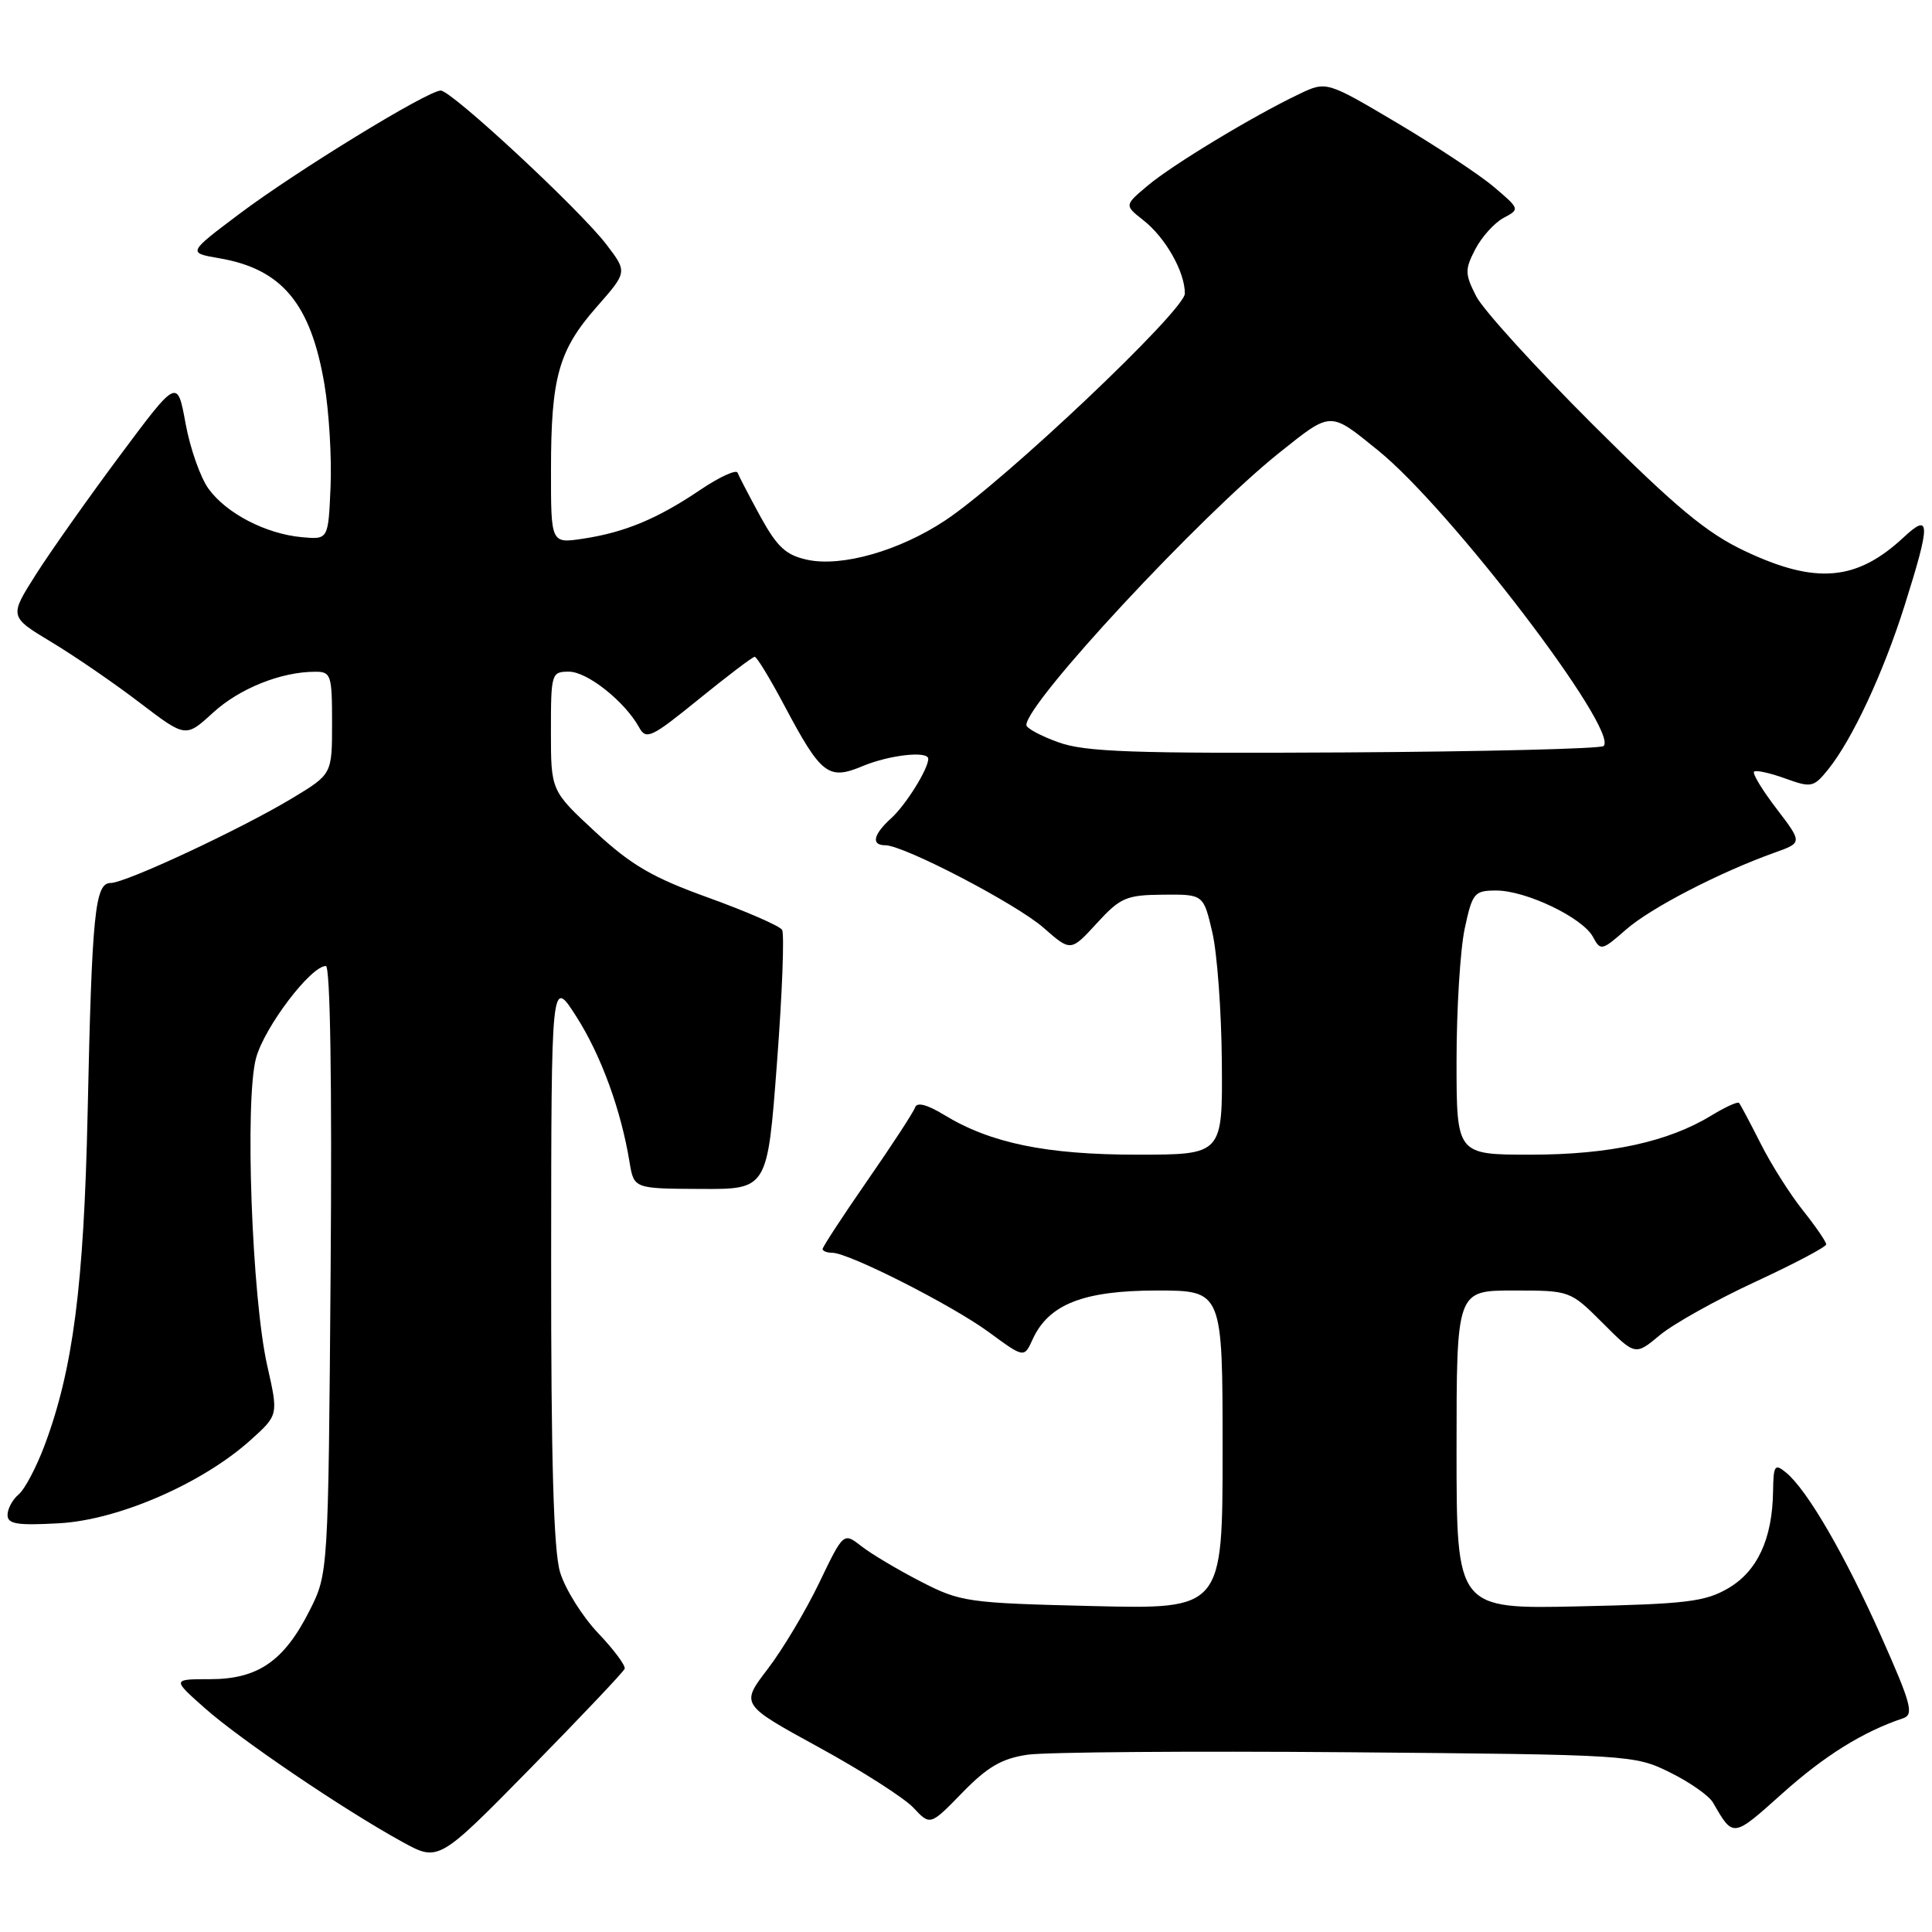 <?xml version="1.0" encoding="UTF-8" standalone="no"?>
<!DOCTYPE svg PUBLIC "-//W3C//DTD SVG 1.1//EN" "http://www.w3.org/Graphics/SVG/1.1/DTD/svg11.dtd" >
<svg xmlns="http://www.w3.org/2000/svg" xmlns:xlink="http://www.w3.org/1999/xlink" version="1.1" viewBox="0 0 256 256">
 <g >
 <path fill="currentColor"
d=" M 82.77 221.12 C 82.92 220.71 81.33 218.57 79.23 216.37 C 77.14 214.16 74.88 210.54 74.21 208.32 C 73.35 205.45 73.01 193.35 73.03 166.88 C 73.05 129.50 73.05 129.50 76.38 134.72 C 79.65 139.85 82.29 147.08 83.42 154.00 C 84.00 157.50 84.00 157.50 92.84 157.54 C 101.69 157.59 101.69 157.59 102.95 140.87 C 103.65 131.68 103.95 123.73 103.63 123.21 C 103.31 122.69 98.93 120.78 93.90 118.96 C 86.47 116.29 83.65 114.64 78.88 110.23 C 73.00 104.78 73.00 104.78 73.00 96.89 C 73.00 89.23 73.07 89.00 75.39 89.00 C 77.82 89.00 82.78 92.94 84.68 96.37 C 85.62 98.08 86.28 97.77 92.60 92.64 C 96.40 89.56 99.72 87.03 100.00 87.03 C 100.28 87.02 102.06 89.96 103.97 93.56 C 108.82 102.69 109.77 103.41 114.31 101.51 C 117.86 100.03 123.00 99.46 123.00 100.55 C 123.00 101.89 120.02 106.67 118.10 108.41 C 115.71 110.57 115.39 112.00 117.30 112.00 C 119.77 112.00 134.67 119.77 138.27 122.93 C 141.88 126.10 141.88 126.10 145.32 122.35 C 148.45 118.93 149.23 118.59 154.11 118.55 C 159.46 118.50 159.46 118.50 160.63 123.50 C 161.28 126.25 161.85 134.01 161.90 140.75 C 162.00 153.00 162.00 153.00 150.68 153.00 C 138.61 153.00 131.22 151.47 125.07 147.71 C 122.85 146.36 121.50 146.01 121.26 146.73 C 121.05 147.35 118.21 151.71 114.94 156.42 C 111.67 161.14 109.00 165.22 109.00 165.50 C 109.00 165.77 109.58 166.00 110.28 166.00 C 112.47 166.00 126.13 172.93 131.03 176.52 C 135.70 179.95 135.70 179.95 136.83 177.47 C 138.95 172.82 143.56 171.01 153.25 171.00 C 162.00 171.00 162.00 171.00 162.00 192.11 C 162.00 213.23 162.00 213.23 144.75 212.81 C 128.18 212.41 127.28 212.28 122.00 209.56 C 118.97 208.00 115.44 205.90 114.14 204.88 C 111.77 203.03 111.77 203.03 108.53 209.77 C 106.75 213.47 103.68 218.60 101.71 221.17 C 98.13 225.85 98.13 225.85 108.47 231.51 C 114.16 234.62 119.81 238.23 121.04 239.54 C 123.26 241.91 123.26 241.91 127.52 237.53 C 130.83 234.13 132.74 233.01 136.14 232.51 C 138.54 232.16 157.60 232.01 178.50 232.18 C 216.04 232.50 216.56 232.53 221.27 234.85 C 223.89 236.14 226.46 237.94 226.98 238.85 C 229.68 243.53 229.57 243.55 236.16 237.65 C 241.77 232.62 246.86 229.46 252.17 227.68 C 253.63 227.19 253.25 225.78 249.26 216.81 C 244.44 205.99 239.47 197.44 236.67 195.13 C 235.16 193.89 234.99 194.13 234.94 197.63 C 234.85 203.90 232.87 208.19 229.00 210.45 C 225.95 212.24 223.43 212.54 209.25 212.85 C 193.00 213.21 193.00 213.21 193.00 192.10 C 193.00 171.00 193.00 171.00 200.53 171.00 C 208.05 171.00 208.05 171.00 212.37 175.31 C 216.68 179.63 216.68 179.63 219.94 176.91 C 221.73 175.42 227.42 172.24 232.58 169.85 C 237.74 167.46 241.98 165.22 241.98 164.89 C 241.99 164.55 240.60 162.53 238.90 160.39 C 237.19 158.25 234.66 154.25 233.28 151.50 C 231.89 148.75 230.61 146.34 230.43 146.14 C 230.25 145.94 228.62 146.68 226.80 147.79 C 221.05 151.31 213.25 153.00 202.82 153.00 C 193.00 153.00 193.00 153.00 193.00 140.55 C 193.00 133.70 193.49 125.83 194.08 123.05 C 195.10 118.30 195.35 118.00 198.27 118.00 C 202.21 118.00 209.72 121.60 211.08 124.15 C 212.08 126.02 212.26 125.98 215.46 123.17 C 218.72 120.31 227.86 115.58 235.17 112.97 C 238.83 111.66 238.83 111.66 235.41 107.17 C 233.52 104.71 232.18 102.49 232.42 102.25 C 232.65 102.01 234.50 102.41 236.52 103.14 C 240.00 104.40 240.31 104.34 242.21 101.99 C 245.42 98.03 249.55 89.17 252.38 80.20 C 255.83 69.27 255.81 67.87 252.25 71.19 C 246.02 77.00 240.61 77.47 231.17 73.00 C 226.13 70.62 222.03 67.21 211.05 56.25 C 203.47 48.69 196.51 41.04 195.60 39.25 C 194.10 36.30 194.09 35.72 195.48 33.03 C 196.33 31.40 198.01 29.53 199.22 28.88 C 201.40 27.72 201.39 27.69 197.96 24.78 C 196.06 23.16 190.28 19.35 185.13 16.29 C 175.76 10.74 175.76 10.74 172.13 12.47 C 166.05 15.37 155.34 21.84 152.07 24.60 C 148.98 27.20 148.98 27.20 151.51 29.19 C 154.44 31.49 157.00 36.02 157.00 38.89 C 157.00 41.12 133.06 63.79 125.23 68.97 C 119.17 72.98 111.58 75.15 107.00 74.18 C 104.15 73.57 103.00 72.51 100.77 68.47 C 99.28 65.73 97.91 63.11 97.74 62.64 C 97.57 62.17 95.34 63.19 92.79 64.91 C 87.10 68.75 82.80 70.54 77.25 71.38 C 73.00 72.02 73.00 72.02 73.01 62.26 C 73.01 49.97 74.02 46.40 79.08 40.65 C 83.13 36.04 83.13 36.04 80.37 32.42 C 76.85 27.80 59.85 12.01 58.40 12.00 C 56.68 12.00 39.24 22.68 31.68 28.37 C 24.86 33.50 24.86 33.50 29.06 34.22 C 37.36 35.64 41.18 40.23 42.99 50.93 C 43.60 54.56 43.97 60.68 43.80 64.52 C 43.50 71.50 43.50 71.50 40.00 71.18 C 35.23 70.74 30.03 68.05 27.65 64.79 C 26.56 63.31 25.19 59.40 24.59 56.12 C 23.50 50.15 23.50 50.15 15.92 60.32 C 11.75 65.92 6.73 73.02 4.77 76.10 C 1.21 81.71 1.21 81.71 6.85 85.10 C 9.95 86.97 15.21 90.58 18.54 93.13 C 24.60 97.75 24.60 97.75 28.21 94.45 C 31.72 91.23 37.22 89.02 41.75 89.01 C 43.86 89.00 44.00 89.41 44.00 95.79 C 44.00 102.58 44.00 102.58 38.75 105.75 C 31.95 109.85 16.65 117.00 14.66 117.00 C 12.58 117.00 12.18 120.96 11.61 147.50 C 11.11 170.38 9.68 181.45 5.90 191.54 C 4.81 194.44 3.27 197.36 2.46 198.03 C 1.66 198.70 1.00 199.92 1.00 200.74 C 1.00 201.95 2.27 202.15 7.85 201.84 C 15.70 201.40 26.81 196.57 33.21 190.81 C 36.89 187.50 36.89 187.50 35.42 181.00 C 33.37 171.98 32.42 145.73 33.93 140.19 C 35.05 136.08 41.18 128.00 43.18 128.00 C 43.76 128.00 44.00 143.42 43.81 168.25 C 43.50 208.50 43.50 208.50 41.00 213.45 C 37.63 220.12 34.16 222.50 27.83 222.50 C 22.81 222.50 22.81 222.50 27.13 226.33 C 31.81 230.49 45.61 239.84 53.31 244.06 C 58.11 246.70 58.11 246.70 70.31 234.28 C 77.01 227.45 82.62 221.53 82.77 221.12 Z  M 140.25 98.36 C 137.91 97.52 136.00 96.49 136.00 96.07 C 136.00 93.13 159.11 68.27 169.59 59.93 C 176.46 54.46 176.16 54.46 182.61 59.69 C 192.17 67.42 214.56 96.77 212.49 98.85 C 212.13 99.21 196.69 99.59 178.17 99.70 C 150.11 99.86 143.79 99.64 140.25 98.36 Z "/>
</g>
</svg>